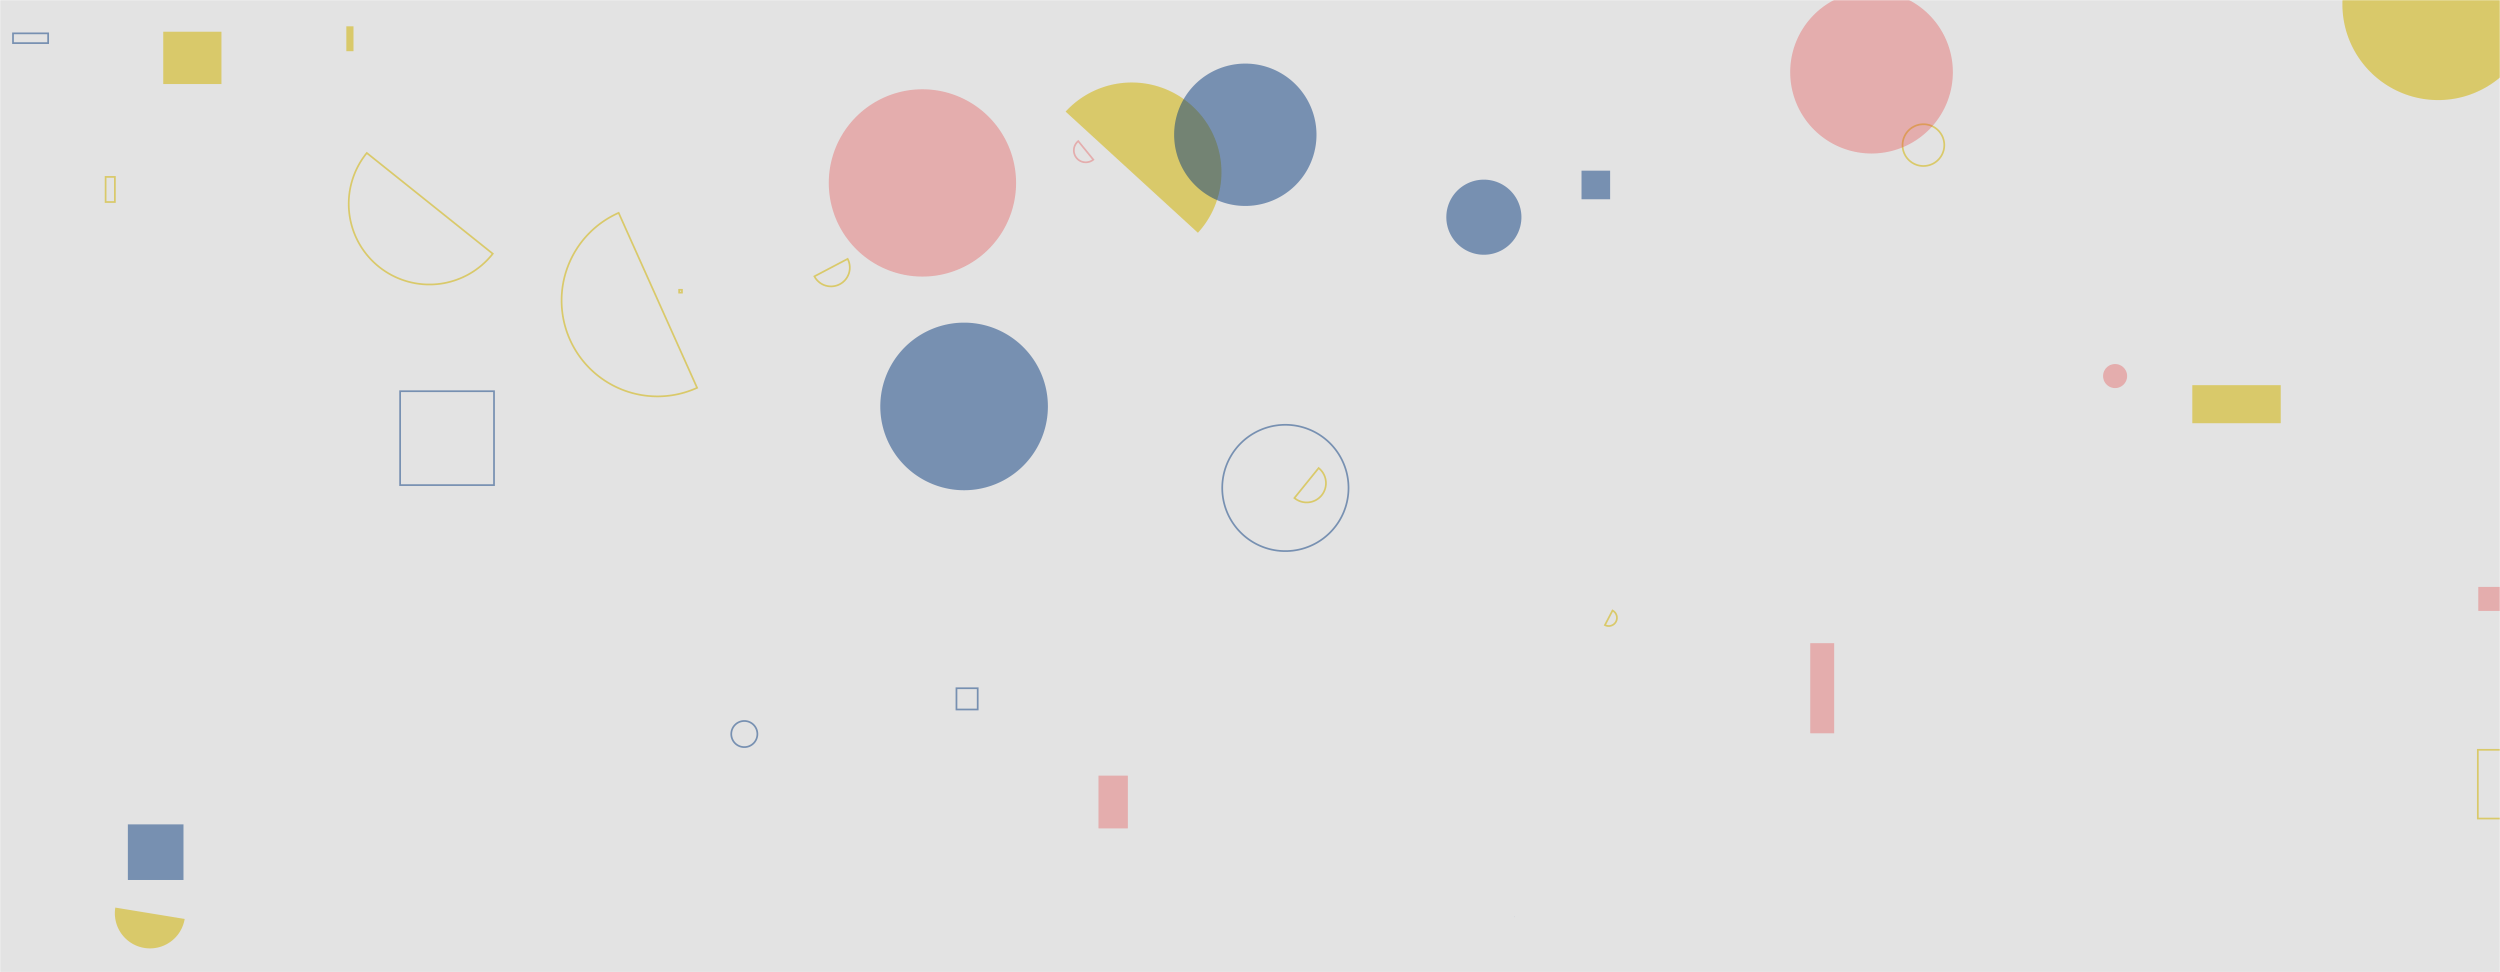 <svg xmlns="http://www.w3.org/2000/svg" version="1.1" xmlns:xlink="http://www.w3.org/1999/xlink" xmlns:svgjs="http://svgjs.com/svgjs" width="1440" height="560" preserveAspectRatio="none" viewBox="0 0 1440 560"><g mask="url(&quot;#SvgjsMask1025&quot;)" fill="none"><rect width="1440" height="560" x="0" y="0" fill="rgba(0, 0, 0, 0.11)"></rect><path d="M199.49 15.16L203.61 15.16L203.61 29.5L199.49 29.5z" fill="rgba(211, 183, 20, 0.58)"></path><path d="M1211.38 216.61 a6.92 6.92 0 1 0 13.84 0 a6.92 6.92 0 1 0 -13.84 0z" fill="rgba(231, 54, 53, 0.31)"></path><path d="M690 134.09a51.67 51.67 0 1 0-76.21-69.8z" fill="rgba(211, 183, 20, 0.58)"></path><path d="M421.21 422.81 a7.52 7.52 0 1 0 15.04 0 a7.52 7.52 0 1 0 -15.04 0z" stroke="rgba(3, 54, 123, 0.48)"></path><path d="M704.01 281.06 a36.37 36.37 0 1 0 72.74 0 a36.37 36.37 0 1 0 -72.74 0z" stroke="rgba(3, 54, 123, 0.48)"></path><path d="M1095.87 83.59 a12.02 12.02 0 1 0 24.04 0 a12.02 12.02 0 1 0 -24.04 0z" stroke="rgba(211, 183, 20, 0.58)"></path><path d="M1349.22 2.48 a55.17 55.17 0 1 0 110.34 0 a55.17 55.17 0 1 0 -110.34 0z" fill="rgba(211, 183, 20, 0.58)"></path><path d="M632.73 446.77L649.65 446.77L649.65 477.15L632.73 477.15z" fill="rgba(231, 54, 53, 0.31)"></path><path d="M211.28 88.11a46.46 46.46 0 1 0 72.56 58.04z" stroke="rgba(211, 183, 20, 0.58)"></path><path d="M477.38 105.37 a53.94 53.94 0 1 0 107.88 0 a53.94 53.94 0 1 0 -107.88 0z" fill="rgba(231, 54, 53, 0.31)"></path><path d="M7.49 19.21L27.73 19.21L27.73 24.83L7.49 24.83z" stroke="rgba(3, 54, 123, 0.48)"></path><path d="M507.05 234.11 a48.27 48.27 0 1 0 96.54 0 a48.27 48.27 0 1 0 -96.54 0z" fill="rgba(3, 54, 123, 0.48)"></path><path d="M745.58 286.86a11.1 11.1 0 1 0 13.96-17.26z" stroke="rgba(211, 183, 20, 0.58)"></path><path d="M1427.23 431.89L1466.82 431.89L1466.82 471.48L1427.23 471.48z" stroke="rgba(211, 183, 20, 0.58)"></path><path d="M676.3 77.63 a41 41 0 1 0 82 0 a41 41 0 1 0 -82 0z" fill="rgba(3, 54, 123, 0.48)"></path><path d="M73.65 474.83L105.69 474.83L105.69 506.87L73.65 506.87z" fill="rgba(3, 54, 123, 0.48)"></path><path d="M833.08 125.11 a21.63 21.63 0 1 0 43.26 0 a21.63 21.63 0 1 0 -43.26 0z" fill="rgba(3, 54, 123, 0.48)"></path><path d="M66.42 522.77a20.24 20.24 0 1 0 39.95 6.54z" fill="rgba(211, 183, 20, 0.58)"></path><path d="M94.02 18.27L127.55 18.27L127.55 48.4L94.02 48.4z" fill="rgba(211, 183, 20, 0.58)"></path><path d="M924.43 360.05a4.73 4.73 0 1 0 4.38-8.39z" stroke="rgba(211, 183, 20, 0.58)"></path><path d="M621.07 81.29a6.87 6.87 0 1 0 8.68 10.66z" stroke="rgba(231, 54, 53, 0.31)"></path><path d="M1031.16 41.58 a46.84 46.84 0 1 0 93.68 0 a46.84 46.84 0 1 0 -93.68 0z" fill="rgba(231, 54, 53, 0.31)"></path><path d="M356.34 122.61a55.22 55.22 0 1 0 45.19 100.77z" stroke="rgba(211, 183, 20, 0.58)"></path><path d="M1042.71 370.47L1056.48 370.47L1056.48 422.38L1042.71 422.38z" fill="rgba(231, 54, 53, 0.31)"></path><path d="M1262.76 221.85L1313.7 221.85L1313.7 243.77L1262.76 243.77z" fill="rgba(211, 183, 20, 0.58)"></path><path d="M469.1 159.18a10.81 10.81 0 1 0 19.14-10.06z" stroke="rgba(211, 183, 20, 0.58)"></path><path d="M872.39 528.13 a0.11 0.11 0 1 0 0.22 0 a0.11 0.11 0 1 0 -0.22 0z" fill="rgba(3, 54, 123, 0.48)"></path><path d="M60.82 101.89L66.17 101.89L66.17 116.36L60.82 116.36z" stroke="rgba(211, 183, 20, 0.58)"></path><path d="M391.19 166.93L392.81 166.93L392.81 168.55L391.19 168.55z" stroke="rgba(211, 183, 20, 0.58)"></path><path d="M230.47 225.34L284.55 225.34L284.55 279.42L230.47 279.42z" stroke="rgba(3, 54, 123, 0.48)"></path><path d="M910.96 98.31L927.43 98.31L927.43 114.78L910.96 114.78z" fill="rgba(3, 54, 123, 0.48)"></path><path d="M550.92 396.43L563.16 396.43L563.16 408.67L550.92 408.67z" stroke="rgba(3, 54, 123, 0.48)"></path><path d="M1427.49 338.06L1477.38 338.06L1477.38 351.89L1427.49 351.89z" fill="rgba(231, 54, 53, 0.31)"></path></g><defs><mask id="SvgjsMask1025"><rect width="1440" height="560" fill="#ffffff"></rect></mask></defs></svg>